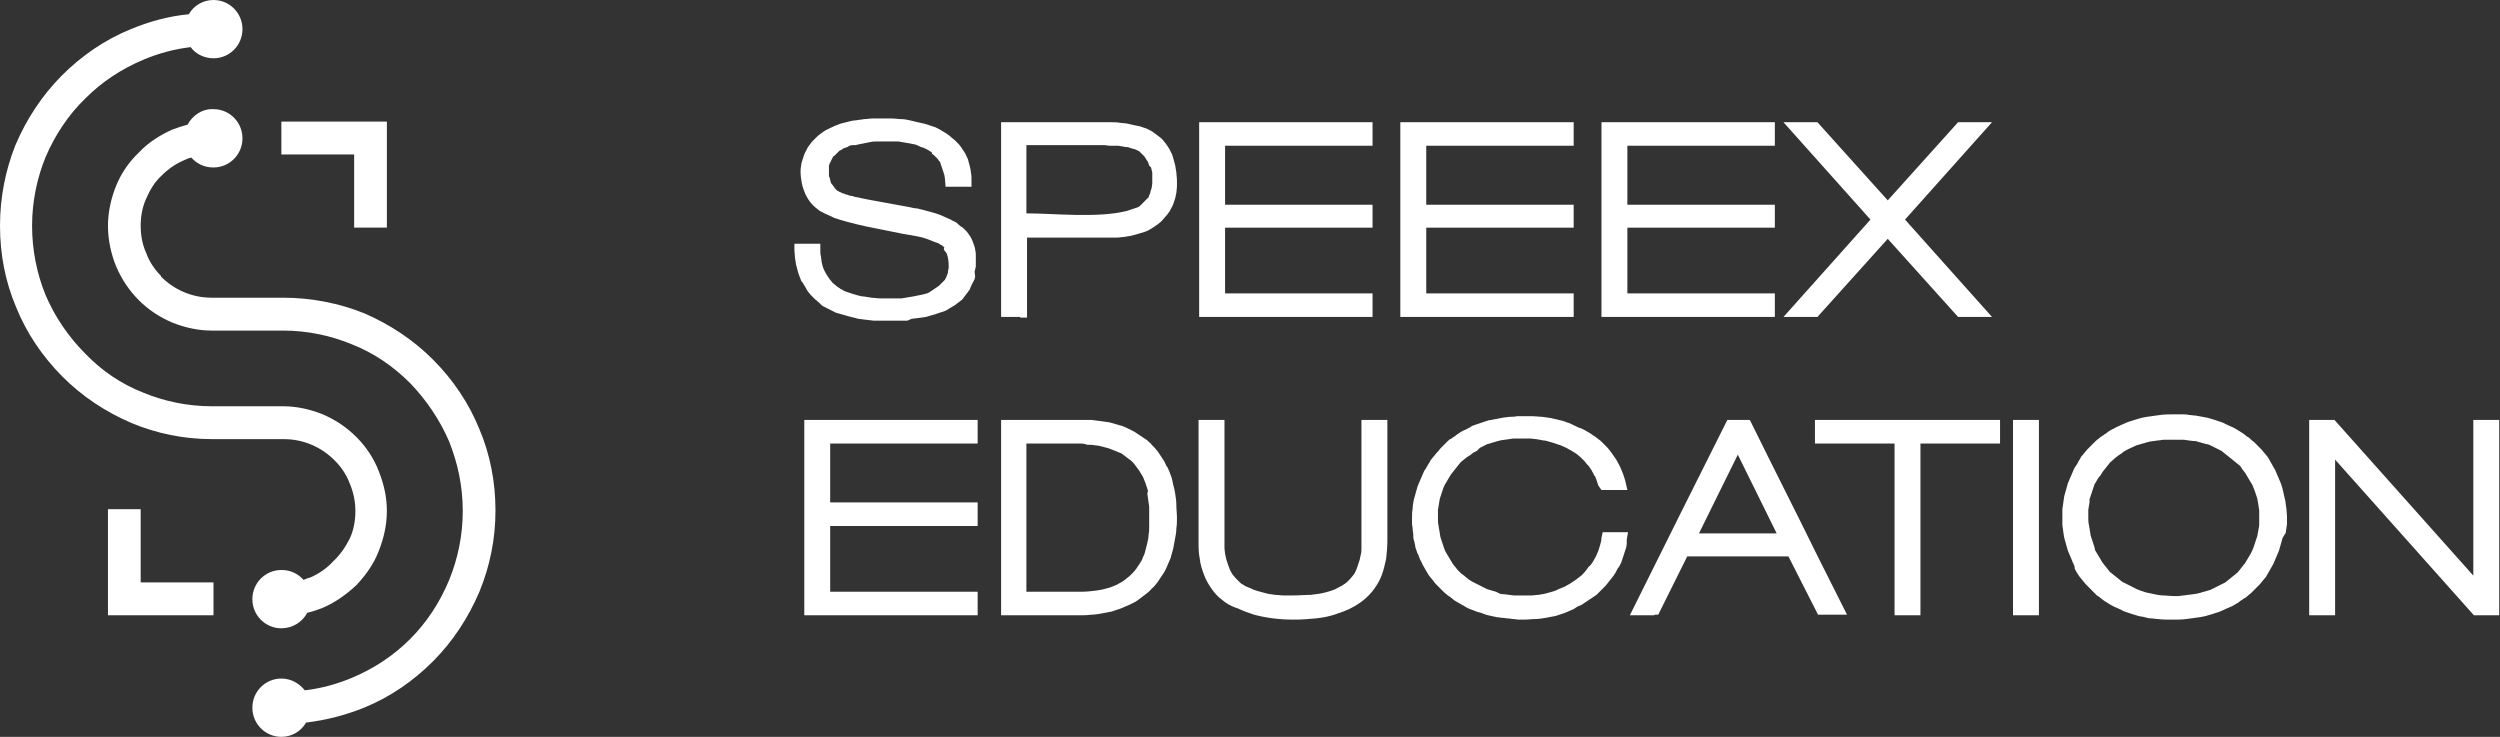 <svg width="95" height="28" viewBox="0 0 95 28" fill="none" xmlns="http://www.w3.org/2000/svg">
<rect x="0" y="0" width="95" height="28" fill="#333333" stroke="none"/>
<path d="M4.103 19.35V23.381H8.113V22.131H5.346V19.35H4.103ZM10.692 4.62V5.869H13.458V8.65H14.701V4.62H10.692ZM7.128 4.737C6.94 4.785 6.729 4.855 6.542 4.926C6.073 5.138 5.627 5.421 5.275 5.798C4.9 6.152 4.596 6.599 4.408 7.071C4.22 7.542 4.103 8.061 4.103 8.579C4.103 9.121 4.22 9.64 4.408 10.111C4.619 10.606 4.9 11.03 5.275 11.407C5.627 11.761 6.049 12.044 6.542 12.256C7.011 12.444 7.526 12.562 8.042 12.562H8.113H10.692H10.762C11.676 12.562 12.567 12.751 13.364 13.081C14.209 13.411 14.959 13.929 15.592 14.566C16.201 15.202 16.717 15.956 17.069 16.781C17.397 17.606 17.585 18.478 17.585 19.421C17.585 20.34 17.397 21.236 17.069 22.037C16.717 22.886 16.225 23.64 15.592 24.276C14.959 24.913 14.209 25.407 13.364 25.761C12.802 25.997 12.192 26.162 11.583 26.232C11.372 25.973 11.067 25.785 10.692 25.785C10.082 25.785 9.59 26.279 9.59 26.892C9.59 27.505 10.082 28 10.692 28C11.09 28 11.442 27.788 11.63 27.458C12.403 27.364 13.13 27.175 13.833 26.892C14.818 26.492 15.709 25.879 16.459 25.125C17.21 24.37 17.796 23.475 18.218 22.485C18.616 21.518 18.828 20.482 18.828 19.397C18.828 18.29 18.616 17.253 18.218 16.31C17.819 15.32 17.21 14.424 16.459 13.67C15.709 12.916 14.818 12.327 13.833 11.902C12.896 11.525 11.841 11.313 10.762 11.313H10.692H8.113H8.042C7.292 11.313 6.612 11.007 6.12 10.512V10.488C5.885 10.252 5.674 9.946 5.557 9.616C5.416 9.31 5.346 8.956 5.346 8.579C5.346 8.202 5.416 7.848 5.557 7.542C5.698 7.212 5.885 6.906 6.143 6.67C6.401 6.411 6.682 6.222 7.011 6.081C7.104 6.034 7.175 6.01 7.268 5.987C7.479 6.222 7.761 6.364 8.113 6.364C8.722 6.364 9.214 5.869 9.214 5.256C9.214 4.643 8.722 4.148 8.113 4.148C7.69 4.125 7.315 4.384 7.128 4.737ZM7.175 0.542C6.401 0.613 5.651 0.825 4.971 1.108C3.986 1.508 3.095 2.121 2.345 2.875C1.594 3.63 1.008 4.525 0.586 5.515C0.211 6.458 0 7.495 0 8.579C0 9.687 0.211 10.724 0.61 11.667C1.008 12.657 1.618 13.552 2.368 14.306C3.118 15.061 4.009 15.65 4.994 16.074C5.955 16.475 6.987 16.687 8.066 16.687H8.136H10.715H10.785C11.536 16.687 12.216 16.993 12.708 17.488L12.732 17.512C12.966 17.747 13.177 18.054 13.294 18.384C13.435 18.714 13.505 19.067 13.505 19.421C13.505 19.798 13.435 20.151 13.294 20.458C13.13 20.788 12.919 21.094 12.661 21.33C12.427 21.589 12.122 21.801 11.794 21.943C11.7 21.966 11.63 21.99 11.536 22.037C11.325 21.801 11.043 21.66 10.692 21.66C10.082 21.66 9.59 22.155 9.59 22.768C9.59 23.381 10.082 23.875 10.692 23.875C11.114 23.875 11.489 23.64 11.676 23.286C11.887 23.239 12.075 23.168 12.262 23.098C12.755 22.886 13.177 22.579 13.552 22.226C13.904 21.849 14.209 21.424 14.396 20.929C14.584 20.458 14.701 19.939 14.701 19.421C14.701 18.879 14.584 18.384 14.396 17.913C14.209 17.418 13.904 16.97 13.552 16.616C13.177 16.239 12.755 15.956 12.262 15.744C11.794 15.556 11.278 15.438 10.762 15.438H10.692H8.113H8.042C7.128 15.438 6.237 15.249 5.44 14.919C4.596 14.589 3.845 14.071 3.236 13.434C2.603 12.798 2.087 12.044 1.735 11.219C1.407 10.418 1.219 9.522 1.219 8.579C1.219 7.66 1.407 6.764 1.735 5.963C2.087 5.138 2.603 4.36 3.236 3.747C3.869 3.111 4.619 2.616 5.463 2.263C6.026 2.027 6.635 1.862 7.245 1.791C7.433 2.05 7.761 2.215 8.113 2.215C8.722 2.215 9.214 1.721 9.214 1.108C9.214 0.495 8.722 0 8.113 0C7.714 0 7.362 0.212 7.175 0.542Z" fill="white"/>
<path d="M37.151 23.381H30.563V15.957H37.151V16.853H31.547V19.092H37.151V19.987H31.547V22.486H37.151V23.381ZM41.02 23.381H38.042V15.957H41.114H41.301H41.489L41.653 15.981L41.84 16.004L42.005 16.028L42.169 16.051L42.333 16.098L42.497 16.145C42.544 16.169 42.614 16.169 42.661 16.193C42.708 16.216 42.778 16.24 42.825 16.263C42.872 16.287 42.919 16.311 42.966 16.334C43.013 16.358 43.06 16.381 43.106 16.405L43.247 16.499C43.294 16.523 43.341 16.57 43.388 16.593C43.435 16.617 43.482 16.664 43.529 16.688C43.575 16.711 43.622 16.758 43.646 16.782C43.693 16.829 43.74 16.853 43.763 16.9C43.81 16.947 43.833 16.971 43.88 17.018C43.927 17.065 43.951 17.112 43.998 17.159C44.021 17.206 44.068 17.253 44.091 17.3C44.115 17.348 44.162 17.395 44.185 17.442C44.209 17.489 44.255 17.536 44.279 17.607C44.302 17.654 44.326 17.725 44.373 17.772C44.396 17.819 44.419 17.89 44.443 17.937C44.49 18.055 44.537 18.172 44.56 18.314C44.584 18.455 44.631 18.573 44.654 18.738C44.678 18.88 44.701 19.044 44.701 19.186C44.701 19.351 44.724 19.516 44.724 19.681C44.724 19.822 44.724 19.94 44.701 20.082C44.701 20.223 44.678 20.341 44.654 20.459C44.631 20.576 44.607 20.718 44.584 20.836C44.56 20.954 44.513 21.072 44.49 21.189C44.443 21.307 44.396 21.401 44.349 21.519C44.302 21.637 44.255 21.731 44.185 21.826C44.115 21.92 44.068 22.014 43.998 22.108C43.927 22.203 43.857 22.297 43.763 22.368C43.693 22.462 43.599 22.533 43.505 22.604C43.411 22.674 43.318 22.745 43.224 22.816C43.13 22.886 43.013 22.933 42.919 22.981C42.802 23.028 42.708 23.075 42.591 23.122C42.474 23.169 42.356 23.193 42.239 23.24C42.122 23.263 41.981 23.287 41.864 23.311C41.723 23.334 41.606 23.358 41.465 23.358C41.301 23.381 41.16 23.381 41.02 23.381ZM40.996 16.853H39.003V22.486H41.09C41.301 22.486 41.489 22.462 41.676 22.439C41.77 22.415 41.864 22.415 41.934 22.391C42.028 22.368 42.098 22.344 42.192 22.321C42.263 22.297 42.356 22.25 42.427 22.226C42.497 22.179 42.567 22.156 42.638 22.108C42.708 22.061 42.778 22.014 42.825 21.967C42.895 21.92 42.942 21.873 43.013 21.802C43.06 21.755 43.13 21.684 43.177 21.614C43.224 21.543 43.271 21.472 43.318 21.401C43.364 21.331 43.411 21.26 43.435 21.166C43.482 21.095 43.505 21.001 43.529 20.907C43.552 20.812 43.575 20.718 43.599 20.624C43.622 20.529 43.646 20.435 43.646 20.317C43.669 20.223 43.669 20.105 43.669 19.987C43.669 19.869 43.669 19.752 43.669 19.634V19.445V19.257L43.646 19.092L43.622 18.927L43.599 18.762L43.622 18.644L43.575 18.502L43.529 18.361L43.482 18.243L43.435 18.125L43.364 18.008L43.294 17.89L43.224 17.795C43.2 17.772 43.177 17.725 43.153 17.701L43.083 17.607L42.989 17.512L42.895 17.442L42.802 17.371L42.708 17.3L42.614 17.23L42.497 17.183L42.38 17.135L42.263 17.088L42.145 17.041C42.051 17.018 41.981 16.994 41.887 16.971C41.794 16.947 41.7 16.923 41.606 16.923C41.512 16.9 41.418 16.9 41.301 16.9C41.207 16.853 41.09 16.853 40.996 16.853ZM60.527 21.354C60.574 21.284 60.598 21.213 60.645 21.142C60.668 21.072 60.715 21.001 60.738 20.93C60.762 20.859 60.785 20.765 60.809 20.694C60.832 20.624 60.856 20.529 60.856 20.435L60.903 20.223H61.864L61.817 20.506V20.671L61.793 20.812L61.746 20.954L61.7 21.095L61.653 21.236L61.606 21.378L61.535 21.519L61.465 21.614L61.395 21.755L61.301 21.896L61.207 22.014L61.114 22.132L61.02 22.25L60.903 22.368L60.785 22.486L60.668 22.604C60.621 22.627 60.574 22.674 60.527 22.698L60.387 22.792L60.246 22.886L60.105 22.981L59.941 23.051L59.8 23.145L59.636 23.216L59.472 23.287C59.355 23.334 59.238 23.358 59.12 23.405C59.003 23.428 58.863 23.452 58.745 23.476C58.605 23.499 58.487 23.523 58.347 23.523C58.206 23.523 58.065 23.546 57.925 23.546H57.714L57.503 23.523C57.432 23.523 57.362 23.499 57.292 23.499C57.221 23.499 57.151 23.476 57.081 23.476C57.01 23.476 56.94 23.452 56.87 23.452C56.799 23.428 56.729 23.428 56.659 23.405C56.588 23.381 56.518 23.381 56.471 23.358C56.401 23.334 56.33 23.311 56.283 23.287C56.166 23.263 56.096 23.24 56.049 23.216C55.979 23.193 55.932 23.169 55.861 23.145C55.791 23.122 55.744 23.098 55.674 23.051C55.627 23.028 55.557 22.981 55.51 22.957C55.463 22.933 55.392 22.886 55.346 22.863C55.299 22.839 55.228 22.792 55.181 22.745C55.135 22.698 55.088 22.674 55.017 22.627C54.971 22.58 54.924 22.556 54.877 22.509C54.83 22.462 54.783 22.415 54.736 22.368C54.689 22.321 54.642 22.273 54.595 22.226C54.548 22.179 54.502 22.132 54.478 22.085C54.431 22.038 54.408 21.991 54.361 21.944C54.314 21.896 54.291 21.849 54.244 21.779C54.22 21.731 54.173 21.661 54.15 21.614C54.126 21.566 54.08 21.496 54.056 21.449C54.033 21.401 54.009 21.331 53.962 21.26C53.939 21.189 53.915 21.142 53.892 21.072C53.868 21.048 53.845 20.977 53.822 20.907C53.798 20.836 53.775 20.789 53.775 20.718C53.751 20.647 53.751 20.576 53.728 20.529C53.704 20.459 53.704 20.388 53.704 20.317C53.704 20.247 53.681 20.176 53.681 20.105C53.681 20.034 53.657 19.964 53.657 19.893C53.657 19.822 53.657 19.752 53.657 19.681C53.657 19.563 53.657 19.445 53.681 19.327C53.681 19.209 53.704 19.092 53.728 18.974L53.775 18.809C53.798 18.762 53.798 18.691 53.822 18.644L53.868 18.479C53.892 18.432 53.915 18.361 53.939 18.314C53.962 18.267 53.986 18.196 54.009 18.149C54.033 18.102 54.056 18.031 54.08 17.984C54.103 17.937 54.126 17.866 54.173 17.819C54.197 17.772 54.244 17.701 54.267 17.654C54.291 17.607 54.337 17.56 54.361 17.489C54.408 17.442 54.431 17.395 54.478 17.348C54.525 17.3 54.548 17.253 54.595 17.206C54.642 17.159 54.689 17.112 54.713 17.065C54.76 17.018 54.806 16.971 54.853 16.923C54.9 16.876 54.947 16.829 54.994 16.782C55.041 16.735 55.088 16.688 55.158 16.664C55.205 16.617 55.275 16.593 55.322 16.546C55.369 16.499 55.439 16.476 55.486 16.428C55.533 16.405 55.603 16.358 55.674 16.334C55.744 16.311 55.791 16.263 55.861 16.24C55.908 16.193 55.979 16.169 56.049 16.145C56.119 16.122 56.19 16.098 56.26 16.075C56.33 16.051 56.401 16.028 56.471 16.004C56.541 15.981 56.612 15.957 56.682 15.957C56.752 15.933 56.823 15.933 56.916 15.91C56.987 15.886 57.081 15.886 57.151 15.863C57.245 15.863 57.315 15.839 57.386 15.839C57.456 15.839 57.55 15.839 57.643 15.816C57.737 15.816 57.807 15.816 57.901 15.816C58.019 15.816 58.136 15.816 58.253 15.816C58.37 15.816 58.487 15.839 58.605 15.839C58.722 15.863 58.816 15.863 58.933 15.886C59.05 15.91 59.144 15.933 59.238 15.957C59.331 15.981 59.449 16.004 59.543 16.051C59.636 16.075 59.73 16.122 59.824 16.169C59.918 16.216 60.011 16.263 60.105 16.287C60.199 16.334 60.293 16.381 60.363 16.428C60.457 16.476 60.527 16.546 60.621 16.593C60.691 16.664 60.785 16.711 60.856 16.782C60.926 16.853 60.996 16.923 61.067 16.994C61.137 17.065 61.184 17.135 61.254 17.23C61.301 17.3 61.371 17.395 61.418 17.465C61.465 17.56 61.512 17.63 61.559 17.725C61.606 17.819 61.629 17.913 61.676 18.008C61.7 18.102 61.746 18.196 61.77 18.314L61.84 18.62H60.856L60.738 18.455C60.715 18.385 60.691 18.314 60.668 18.243C60.645 18.172 60.621 18.102 60.574 18.055C60.551 17.984 60.504 17.937 60.48 17.866C60.434 17.819 60.41 17.748 60.363 17.701C60.316 17.654 60.269 17.607 60.222 17.536C60.176 17.489 60.129 17.442 60.082 17.395C60.035 17.348 59.965 17.3 59.918 17.253C59.847 17.206 59.8 17.183 59.73 17.135C59.66 17.088 59.589 17.065 59.519 17.018C59.449 16.994 59.378 16.947 59.308 16.923C59.238 16.9 59.167 16.876 59.097 16.853C59.027 16.829 58.956 16.805 58.863 16.782C58.792 16.758 58.699 16.735 58.628 16.735C58.558 16.711 58.464 16.711 58.394 16.688C58.3 16.688 58.23 16.664 58.136 16.664C58.042 16.664 57.972 16.664 57.878 16.664H57.69H57.503L57.339 16.688L57.175 16.711L57.01 16.735C56.963 16.758 56.893 16.758 56.846 16.782L56.682 16.829C56.635 16.853 56.588 16.853 56.518 16.876L56.377 16.947C56.33 16.971 56.283 16.994 56.237 17.018L56.119 17.135L55.979 17.206L55.861 17.3L55.744 17.371L55.627 17.465L55.51 17.56L55.416 17.677L55.322 17.795L55.228 17.913L55.135 18.031L55.064 18.149L54.994 18.267L54.924 18.385L54.853 18.526L54.806 18.667L54.76 18.809L54.713 18.95L54.689 19.092L54.666 19.233L54.642 19.375V19.516V19.681C54.642 19.799 54.642 19.893 54.666 19.987L54.689 20.129L54.713 20.27L54.736 20.412L54.783 20.553L54.83 20.694L54.877 20.836L54.924 20.954L54.994 21.072L55.064 21.189L55.135 21.307L55.205 21.425L55.299 21.543L55.392 21.661L55.486 21.755C55.51 21.779 55.557 21.826 55.603 21.849C55.65 21.873 55.674 21.92 55.721 21.944L55.838 22.038L55.955 22.108L56.096 22.179L56.237 22.25L56.377 22.321L56.518 22.391L56.682 22.439L56.846 22.486L56.987 22.556C57.034 22.58 57.104 22.58 57.151 22.58L57.339 22.604L57.526 22.627H57.714H57.901C57.995 22.627 58.112 22.627 58.183 22.627C58.276 22.627 58.37 22.604 58.464 22.604C58.558 22.58 58.652 22.58 58.722 22.556C58.816 22.533 58.886 22.509 58.98 22.486C59.05 22.462 59.144 22.439 59.214 22.391C59.285 22.368 59.378 22.321 59.449 22.297C59.519 22.25 59.589 22.226 59.66 22.179C59.73 22.132 59.8 22.085 59.871 22.038C59.941 21.991 59.988 21.944 60.058 21.896C60.129 21.849 60.176 21.779 60.222 21.731C60.269 21.684 60.316 21.614 60.363 21.543C60.434 21.496 60.48 21.425 60.527 21.354ZM62.872 23.381H61.934L63.81 19.61L65.639 15.957H66.483L66.506 15.981C67.374 17.748 68.241 19.445 69.085 21.166L70.187 23.358H69.085L67.96 21.142H64.115L63.013 23.358H62.872V23.381ZM67.514 20.27L66.037 17.277L64.56 20.27H67.514ZM71.993 16.853H68.968V15.957H76.002V16.853H72.977V23.381H71.993V16.853ZM77.221 23.381H76.494V15.957H77.479V23.381H77.221ZM79.402 19.092L79.378 19.233L79.355 19.375V19.516V19.657C79.355 19.752 79.355 19.846 79.378 19.94L79.402 20.082L79.425 20.223L79.449 20.364L79.496 20.506L79.542 20.647L79.589 20.789L79.613 20.907L79.683 21.024L79.754 21.142L79.824 21.26L79.894 21.378L79.988 21.496L80.082 21.614L80.175 21.731L80.293 21.826L80.41 21.92L80.527 22.014L80.644 22.108L80.785 22.179L80.926 22.25L81.067 22.321L81.207 22.391C81.301 22.439 81.418 22.462 81.535 22.509C81.653 22.533 81.746 22.556 81.864 22.58C81.981 22.604 82.098 22.627 82.215 22.627C82.333 22.627 82.473 22.651 82.591 22.651H82.778L82.966 22.627C83.036 22.627 83.083 22.604 83.153 22.604L83.341 22.58L83.505 22.556C83.552 22.533 83.622 22.533 83.669 22.509C83.716 22.486 83.786 22.486 83.833 22.462L83.997 22.415L84.138 22.344C84.185 22.321 84.232 22.297 84.279 22.273L84.419 22.203L84.56 22.132L84.677 22.038L84.794 21.944L84.912 21.849C84.959 21.826 84.982 21.779 85.029 21.755L85.123 21.637L85.216 21.519L85.31 21.401L85.381 21.284L85.451 21.166L85.521 21.048L85.592 20.907L85.638 20.789L85.685 20.647L85.732 20.506L85.779 20.364L85.803 20.223L85.826 20.105L85.85 19.964V19.822V19.681V19.54V19.398L85.826 19.233L85.803 19.092L85.779 18.95L85.732 18.809L85.685 18.667L85.638 18.55L85.592 18.432L85.521 18.314L85.451 18.196L85.381 18.078L85.31 17.96L85.216 17.843L85.123 17.701L85.005 17.607L84.888 17.512L84.771 17.418L84.654 17.324L84.537 17.23L84.419 17.135L84.279 17.065L84.138 16.994L83.997 16.923C83.95 16.9 83.903 16.876 83.833 16.876C83.786 16.853 83.739 16.853 83.669 16.829C83.622 16.805 83.552 16.805 83.505 16.782C83.458 16.758 83.388 16.758 83.341 16.758L83.153 16.735C83.106 16.735 83.036 16.711 82.966 16.711H82.778H82.591H82.403H82.215C82.145 16.711 82.098 16.735 82.028 16.735C81.957 16.735 81.91 16.758 81.84 16.758L81.676 16.782C81.629 16.805 81.559 16.805 81.512 16.829C81.465 16.853 81.395 16.853 81.348 16.876L81.184 16.923C81.09 16.971 80.973 17.018 80.879 17.065C80.785 17.112 80.691 17.159 80.621 17.23C80.527 17.277 80.457 17.348 80.386 17.395C80.316 17.465 80.246 17.512 80.175 17.583L80.082 17.701L79.988 17.819L79.894 17.937L79.824 18.055L79.73 18.172C79.707 18.22 79.683 18.243 79.66 18.29L79.589 18.408L79.542 18.55L79.496 18.691L79.449 18.832L79.402 18.974V19.092ZM78.417 20.294L78.394 20.129L78.37 19.964V19.799V19.657V19.516V19.351L78.394 19.186L78.417 19.021L78.441 18.856L78.487 18.691L78.534 18.526L78.581 18.361C78.605 18.314 78.628 18.243 78.651 18.196C78.675 18.149 78.698 18.078 78.722 18.031C78.745 17.984 78.769 17.913 78.792 17.866C78.816 17.819 78.839 17.748 78.886 17.701C78.909 17.654 78.956 17.607 78.98 17.536C79.003 17.489 79.05 17.442 79.073 17.371L79.191 17.23L79.308 17.088C79.355 17.041 79.402 16.994 79.449 16.947C79.496 16.9 79.542 16.853 79.589 16.805C79.636 16.758 79.683 16.711 79.754 16.664C79.8 16.617 79.871 16.57 79.918 16.546C79.965 16.499 80.035 16.476 80.082 16.428C80.129 16.381 80.199 16.358 80.269 16.311C80.34 16.287 80.386 16.24 80.457 16.216C80.527 16.193 80.597 16.145 80.668 16.122C80.809 16.051 80.949 16.004 81.113 15.957C81.254 15.91 81.418 15.863 81.582 15.839C81.746 15.816 81.91 15.792 82.098 15.768C82.262 15.745 82.45 15.745 82.637 15.745C82.731 15.745 82.825 15.745 82.919 15.745C83.013 15.745 83.106 15.745 83.177 15.768C83.27 15.768 83.341 15.792 83.435 15.792C83.528 15.816 83.599 15.816 83.692 15.839C83.786 15.863 83.857 15.863 83.927 15.886C83.997 15.91 84.091 15.933 84.161 15.957C84.232 15.981 84.302 16.004 84.372 16.028C84.443 16.051 84.513 16.075 84.584 16.122C84.654 16.145 84.724 16.193 84.794 16.216C84.865 16.24 84.935 16.287 84.982 16.311C85.052 16.358 85.099 16.381 85.17 16.428C85.24 16.476 85.287 16.499 85.334 16.546C85.381 16.593 85.451 16.617 85.498 16.664C85.545 16.711 85.592 16.758 85.662 16.805C85.709 16.853 85.756 16.9 85.803 16.947C85.85 16.994 85.897 17.041 85.943 17.088L86.061 17.23L86.178 17.371L86.272 17.536L86.365 17.701L86.459 17.866L86.529 18.031C86.553 18.078 86.576 18.149 86.6 18.196L86.67 18.361C86.717 18.479 86.74 18.573 86.764 18.691C86.787 18.809 86.811 18.903 86.834 18.997C86.858 19.092 86.858 19.209 86.881 19.304C86.881 19.398 86.905 19.516 86.905 19.61V19.752V19.917L86.881 20.082L86.858 20.247L86.74 20.435L86.694 20.6L86.647 20.765L86.6 20.93C86.576 20.977 86.553 21.048 86.529 21.095L86.459 21.26L86.389 21.425L86.295 21.59L86.201 21.755L86.108 21.92L85.99 22.061L85.873 22.203C85.826 22.25 85.779 22.297 85.732 22.344C85.685 22.391 85.638 22.439 85.592 22.486C85.545 22.533 85.498 22.58 85.427 22.627C85.381 22.674 85.334 22.721 85.263 22.745C85.216 22.792 85.146 22.816 85.099 22.863C85.052 22.91 84.982 22.933 84.912 22.981C84.841 23.028 84.794 23.051 84.724 23.075C84.654 23.098 84.583 23.145 84.513 23.169C84.372 23.24 84.232 23.287 84.068 23.334C83.927 23.381 83.763 23.428 83.599 23.452C83.435 23.476 83.27 23.499 83.083 23.523C82.919 23.546 82.731 23.546 82.544 23.546C82.356 23.546 82.168 23.546 82.004 23.523C81.91 23.523 81.84 23.499 81.746 23.499C81.653 23.499 81.582 23.476 81.489 23.452C81.418 23.428 81.324 23.428 81.254 23.405C81.184 23.381 81.09 23.358 81.02 23.334C80.949 23.311 80.879 23.287 80.809 23.263C80.738 23.24 80.668 23.216 80.597 23.169C80.527 23.145 80.457 23.098 80.386 23.075C80.316 23.051 80.246 23.004 80.199 22.981C80.129 22.933 80.082 22.91 80.011 22.863C79.941 22.816 79.894 22.792 79.847 22.745C79.8 22.698 79.73 22.651 79.683 22.627C79.636 22.58 79.589 22.533 79.542 22.486C79.496 22.439 79.449 22.391 79.402 22.344C79.355 22.297 79.308 22.25 79.261 22.203L79.144 22.061L79.027 21.92L78.933 21.779L78.839 21.614C78.839 21.519 78.816 21.472 78.792 21.425C78.769 21.378 78.745 21.331 78.722 21.26L78.651 21.095C78.628 21.048 78.605 20.977 78.581 20.93L78.534 20.765L78.487 20.6L78.441 20.435L78.417 20.294ZM88.476 23.381H87.749V15.957H88.71L93.986 21.873V15.957H94.97V23.381H94.009L88.734 17.465V23.381H88.476ZM71.735 7.614L74.408 4.644H75.697L72.391 8.344L75.697 12.044H74.408L71.735 9.075L69.062 12.044H67.772L71.078 8.344L67.772 4.644H69.062L71.735 7.614ZM41.981 5.516H39.003V8.108C40.035 8.108 41.723 8.297 42.825 8.014L42.895 7.991L42.966 7.967L43.036 7.944L43.106 7.92L43.177 7.896L43.247 7.873L43.318 7.826L43.364 7.779L43.411 7.731L43.458 7.684L43.505 7.637L43.552 7.59L43.599 7.543L43.646 7.496L43.669 7.425C43.693 7.378 43.716 7.331 43.716 7.284C43.74 7.236 43.74 7.189 43.763 7.142C43.763 7.095 43.786 7.024 43.786 6.977C43.786 6.93 43.786 6.859 43.786 6.789V6.671V6.553L43.763 6.459L43.74 6.364L43.669 6.294L43.646 6.223L43.622 6.152L43.575 6.082L43.529 6.011L43.482 5.94L43.435 5.893L43.388 5.846L43.341 5.799L43.294 5.752L43.247 5.728L43.2 5.704C43.153 5.681 43.106 5.657 43.06 5.657C43.013 5.634 42.966 5.634 42.919 5.61C42.872 5.587 42.825 5.587 42.778 5.587C42.731 5.587 42.684 5.563 42.638 5.563L42.497 5.539H42.333H42.169L41.981 5.516ZM38.769 12.044H38.042V4.644H42.216C42.333 4.644 42.45 4.644 42.567 4.667L42.802 4.691L42.919 4.715L43.013 4.738L43.13 4.762C43.2 4.785 43.271 4.785 43.341 4.809C43.411 4.832 43.482 4.856 43.552 4.88C43.552 4.88 43.622 4.903 43.693 4.95C43.763 4.974 43.81 5.021 43.88 5.068C43.951 5.115 43.998 5.162 44.068 5.21C44.138 5.257 44.185 5.304 44.232 5.375C44.279 5.422 44.326 5.492 44.373 5.563C44.419 5.634 44.466 5.704 44.49 5.775C44.537 5.846 44.56 5.917 44.584 6.011C44.607 6.082 44.631 6.176 44.654 6.27C44.678 6.364 44.678 6.459 44.701 6.553C44.701 6.647 44.724 6.742 44.724 6.859C44.724 6.93 44.724 7.024 44.724 7.095C44.724 7.166 44.701 7.26 44.701 7.331C44.678 7.401 44.678 7.472 44.654 7.543C44.631 7.614 44.607 7.684 44.584 7.755C44.56 7.826 44.513 7.896 44.49 7.944C44.466 8.014 44.419 8.061 44.373 8.132C44.326 8.179 44.279 8.25 44.232 8.297C44.185 8.344 44.138 8.415 44.068 8.462C44.021 8.509 43.951 8.556 43.88 8.603C43.81 8.651 43.74 8.698 43.693 8.721C43.622 8.768 43.552 8.792 43.482 8.816C43.411 8.839 43.318 8.863 43.247 8.886C43.177 8.91 43.083 8.933 42.989 8.957C42.895 8.981 42.802 8.981 42.731 9.004C42.638 9.004 42.544 9.028 42.45 9.028C42.356 9.028 42.239 9.028 42.145 9.028H39.027V12.068H38.769V12.044ZM30.422 10.607C30.398 10.536 30.352 10.442 30.328 10.348C30.305 10.253 30.281 10.159 30.258 10.088C30.234 9.994 30.234 9.9 30.211 9.805C30.211 9.711 30.188 9.617 30.188 9.499V9.263H31.172V9.523C31.172 9.593 31.172 9.664 31.196 9.735C31.196 9.805 31.219 9.876 31.219 9.947C31.243 10.018 31.243 10.065 31.266 10.135C31.29 10.206 31.313 10.253 31.336 10.3C31.36 10.348 31.383 10.395 31.43 10.465C31.454 10.512 31.5 10.56 31.524 10.607C31.571 10.654 31.594 10.701 31.641 10.748C31.688 10.795 31.735 10.819 31.782 10.866C31.829 10.913 31.899 10.937 31.946 10.984C32.016 11.008 32.063 11.055 32.134 11.078C32.204 11.102 32.274 11.125 32.345 11.149C32.415 11.172 32.509 11.196 32.579 11.22C32.673 11.243 32.743 11.267 32.837 11.267C32.931 11.29 33.025 11.29 33.118 11.314C33.212 11.314 33.329 11.338 33.447 11.338C33.564 11.338 33.658 11.338 33.798 11.338H33.962H34.127H34.267L34.408 11.314L34.549 11.29L34.689 11.267L34.806 11.243L34.924 11.22L35.041 11.196L35.135 11.172L35.228 11.149L35.322 11.102L35.393 11.055L35.463 11.008L35.533 10.96L35.604 10.913L35.674 10.866L35.721 10.819L35.768 10.772L35.815 10.725L35.862 10.678L35.908 10.63L35.932 10.583L35.955 10.536C35.979 10.489 35.979 10.465 36.002 10.418C36.026 10.371 36.026 10.348 36.026 10.3C36.026 10.253 36.049 10.23 36.049 10.183C36.049 10.135 36.049 10.088 36.049 10.065C36.049 9.923 36.026 9.782 35.979 9.64L35.932 9.57L35.908 9.546L35.862 9.476L35.885 9.405C35.838 9.358 35.815 9.334 35.768 9.311L35.721 9.287L35.651 9.24L35.58 9.216L35.51 9.193C35.44 9.169 35.346 9.122 35.275 9.098L35.064 9.028L34.853 8.981L34.595 8.933L34.314 8.886L32.907 8.603C32.79 8.58 32.696 8.556 32.602 8.533C32.509 8.509 32.415 8.486 32.321 8.462C32.227 8.438 32.134 8.415 32.063 8.391C31.969 8.368 31.899 8.344 31.829 8.321C31.758 8.297 31.665 8.273 31.594 8.226C31.524 8.203 31.454 8.156 31.383 8.132C31.313 8.108 31.266 8.061 31.196 8.038C31.149 8.014 31.078 7.967 31.032 7.92C30.938 7.849 30.844 7.755 30.774 7.661C30.703 7.566 30.633 7.449 30.586 7.331C30.539 7.213 30.492 7.095 30.469 6.954C30.445 6.812 30.422 6.694 30.422 6.529C30.422 6.459 30.422 6.388 30.445 6.294C30.445 6.223 30.469 6.152 30.492 6.082C30.516 6.011 30.539 5.94 30.563 5.869C30.586 5.799 30.633 5.728 30.656 5.681C30.68 5.61 30.727 5.563 30.774 5.492C30.821 5.422 30.867 5.375 30.914 5.327C30.961 5.28 31.032 5.21 31.078 5.162C31.149 5.115 31.196 5.068 31.266 5.021C31.336 4.974 31.407 4.927 31.477 4.903C31.547 4.856 31.641 4.832 31.712 4.785C31.805 4.762 31.876 4.715 31.969 4.691C32.063 4.667 32.157 4.644 32.251 4.62C32.345 4.597 32.438 4.573 32.532 4.573C32.626 4.55 32.743 4.55 32.837 4.526C32.954 4.526 33.048 4.502 33.165 4.502C33.282 4.502 33.4 4.502 33.517 4.502C33.634 4.502 33.751 4.502 33.892 4.502C34.009 4.502 34.127 4.526 34.244 4.526C34.361 4.526 34.478 4.55 34.572 4.573C34.689 4.597 34.783 4.62 34.877 4.644C34.971 4.667 35.088 4.691 35.182 4.715C35.275 4.738 35.369 4.785 35.463 4.809C35.557 4.832 35.627 4.88 35.721 4.927C35.791 4.974 35.885 5.021 35.955 5.068C36.026 5.115 36.096 5.162 36.166 5.233C36.237 5.28 36.307 5.351 36.354 5.398C36.424 5.469 36.471 5.516 36.518 5.587C36.565 5.657 36.612 5.728 36.659 5.799C36.706 5.869 36.729 5.964 36.776 6.034C36.799 6.105 36.823 6.199 36.846 6.294C36.87 6.388 36.893 6.482 36.893 6.553C36.917 6.647 36.917 6.742 36.917 6.836V7.095H35.932C35.932 7.001 35.908 6.883 35.908 6.789L35.885 6.647L35.862 6.577L35.815 6.435L35.791 6.364L35.768 6.294L35.744 6.223L35.721 6.152L35.674 6.105L35.627 6.034L35.58 5.987L35.533 5.94L35.486 5.893L35.416 5.846V5.799L35.346 5.752L35.275 5.704L35.182 5.657L35.088 5.61L34.994 5.587L34.9 5.539L34.783 5.492L34.666 5.469L34.549 5.445L34.408 5.422L34.267 5.398L34.127 5.375H33.986H33.822H33.658C33.54 5.375 33.447 5.375 33.353 5.375C33.259 5.375 33.165 5.375 33.071 5.398L32.954 5.422L32.837 5.445L32.72 5.469L32.602 5.492L32.509 5.516H32.368L32.274 5.539L32.204 5.587L32.134 5.61L32.063 5.634L31.993 5.681L31.899 5.728L31.852 5.775L31.805 5.822L31.758 5.869L31.712 5.917L31.665 5.94L31.641 5.987L31.618 6.034L31.594 6.082L31.571 6.129L31.547 6.176L31.524 6.223L31.5 6.294V6.341V6.412C31.5 6.459 31.5 6.482 31.5 6.529C31.5 6.577 31.5 6.6 31.5 6.647C31.5 6.694 31.5 6.718 31.524 6.742C31.524 6.765 31.547 6.812 31.547 6.836C31.547 6.859 31.571 6.906 31.571 6.93C31.571 6.954 31.594 6.977 31.618 7.001C31.641 7.024 31.641 7.048 31.665 7.071C31.688 7.095 31.712 7.119 31.712 7.142C31.735 7.166 31.758 7.189 31.782 7.213C31.805 7.236 31.829 7.26 31.852 7.26C31.876 7.284 31.922 7.307 31.946 7.307C31.993 7.331 32.016 7.354 32.063 7.354C32.11 7.378 32.157 7.401 32.204 7.401C32.251 7.425 32.321 7.449 32.392 7.449C32.462 7.472 32.509 7.496 32.579 7.496L32.79 7.543L33.025 7.59L34.572 7.873C34.666 7.896 34.76 7.92 34.853 7.92C34.947 7.944 35.041 7.967 35.135 7.991C35.228 8.014 35.299 8.038 35.393 8.061C35.486 8.085 35.557 8.108 35.627 8.132C35.697 8.156 35.768 8.179 35.862 8.226C35.932 8.25 36.002 8.297 36.073 8.321C36.143 8.344 36.19 8.391 36.26 8.415C36.331 8.438 36.377 8.486 36.424 8.533C36.471 8.58 36.541 8.627 36.588 8.651C36.635 8.698 36.682 8.745 36.729 8.792C36.776 8.839 36.799 8.886 36.846 8.957C36.893 9.004 36.917 9.075 36.94 9.122C36.964 9.169 36.987 9.24 37.01 9.311C37.034 9.381 37.057 9.428 37.057 9.499C37.081 9.57 37.081 9.64 37.081 9.711C37.081 9.782 37.081 9.853 37.081 9.923V10.018V10.135L37.057 10.23L37.034 10.324L37.057 10.512L37.034 10.607L36.987 10.701L36.94 10.795L36.893 10.89L36.846 11.008L36.776 11.102L36.706 11.196L36.635 11.29L36.565 11.385L36.471 11.455L36.377 11.526L36.284 11.597L36.166 11.667L36.049 11.738L35.932 11.809L35.791 11.856L35.651 11.903L35.51 11.95L35.346 11.997L35.182 12.044L35.017 12.068L34.83 12.092L34.642 12.115L34.478 12.186H34.291H34.08H33.869H33.658H33.447H33.212L33.001 12.162L32.813 12.139L32.626 12.115L32.438 12.068L32.251 12.021L32.087 11.974L31.922 11.927L31.758 11.88C31.712 11.856 31.665 11.832 31.618 11.809C31.571 11.785 31.524 11.762 31.477 11.738C31.43 11.715 31.383 11.691 31.336 11.667C31.29 11.644 31.243 11.62 31.219 11.597C31.172 11.55 31.125 11.502 31.102 11.479C31.055 11.455 31.032 11.408 30.985 11.385C30.961 11.361 30.914 11.314 30.891 11.29L30.797 11.196C30.774 11.149 30.727 11.125 30.703 11.078C30.68 11.055 30.656 11.008 30.633 10.96C30.61 10.913 30.586 10.89 30.563 10.842C30.539 10.795 30.516 10.772 30.492 10.725C30.445 10.701 30.445 10.654 30.422 10.607ZM52.157 12.044H45.568V4.644H52.157V5.539H46.553V7.779H52.157V8.651H46.553V11.149H52.157V12.044ZM59.8 12.044H53.212V4.644H59.8V5.539H54.197V7.779H59.8V8.651H54.197V11.149H59.8V12.044ZM67.444 12.044H60.856V4.644H67.444V5.539H61.84V7.779H67.444V8.651H61.84V11.149H67.444V12.044ZM46.436 22.792C46.272 22.674 46.155 22.533 46.037 22.368C45.92 22.203 45.826 22.038 45.756 21.849C45.686 21.661 45.615 21.472 45.592 21.236C45.545 21.024 45.545 20.789 45.545 20.553V15.957H46.53V20.553C46.53 20.647 46.53 20.741 46.53 20.812C46.53 20.907 46.553 20.977 46.553 21.048C46.577 21.119 46.577 21.189 46.6 21.26C46.623 21.331 46.647 21.401 46.67 21.472C46.694 21.543 46.717 21.59 46.741 21.661C46.764 21.708 46.811 21.779 46.834 21.826C46.881 21.873 46.905 21.92 46.952 21.967C46.999 22.014 47.046 22.061 47.092 22.108C47.139 22.156 47.186 22.203 47.257 22.226C47.303 22.273 47.374 22.297 47.444 22.321C47.514 22.344 47.585 22.391 47.655 22.415C47.725 22.439 47.796 22.462 47.89 22.486C47.983 22.509 48.054 22.533 48.148 22.556C48.241 22.58 48.335 22.58 48.452 22.604C48.546 22.604 48.663 22.627 48.781 22.627C48.898 22.627 49.015 22.627 49.132 22.627C49.367 22.627 49.601 22.604 49.812 22.604C50.023 22.58 50.211 22.556 50.375 22.509C50.469 22.486 50.539 22.462 50.609 22.439C50.68 22.415 50.75 22.391 50.82 22.344C50.891 22.321 50.938 22.273 51.008 22.25C51.055 22.203 51.125 22.179 51.172 22.132C51.219 22.085 51.266 22.038 51.313 21.991C51.36 21.944 51.383 21.896 51.43 21.849C51.477 21.802 51.5 21.731 51.524 21.684C51.547 21.637 51.571 21.566 51.594 21.496C51.618 21.425 51.641 21.354 51.664 21.284C51.688 21.213 51.688 21.142 51.711 21.072C51.735 21.001 51.735 20.907 51.735 20.836C51.735 20.765 51.735 20.671 51.735 20.576V15.957H52.72V20.553C52.72 20.789 52.696 21.024 52.673 21.236C52.626 21.449 52.579 21.661 52.509 21.849C52.438 22.038 52.344 22.203 52.227 22.368C52.11 22.533 51.969 22.674 51.829 22.792C51.688 22.91 51.5 23.028 51.313 23.122C51.125 23.216 50.914 23.287 50.703 23.358C50.492 23.428 50.234 23.476 50 23.499C49.742 23.523 49.461 23.546 49.179 23.546C48.593 23.546 48.101 23.476 47.655 23.358C47.444 23.287 47.233 23.216 47.046 23.122C46.741 23.028 46.577 22.91 46.436 22.792Z" fill="white"/>
</svg>
